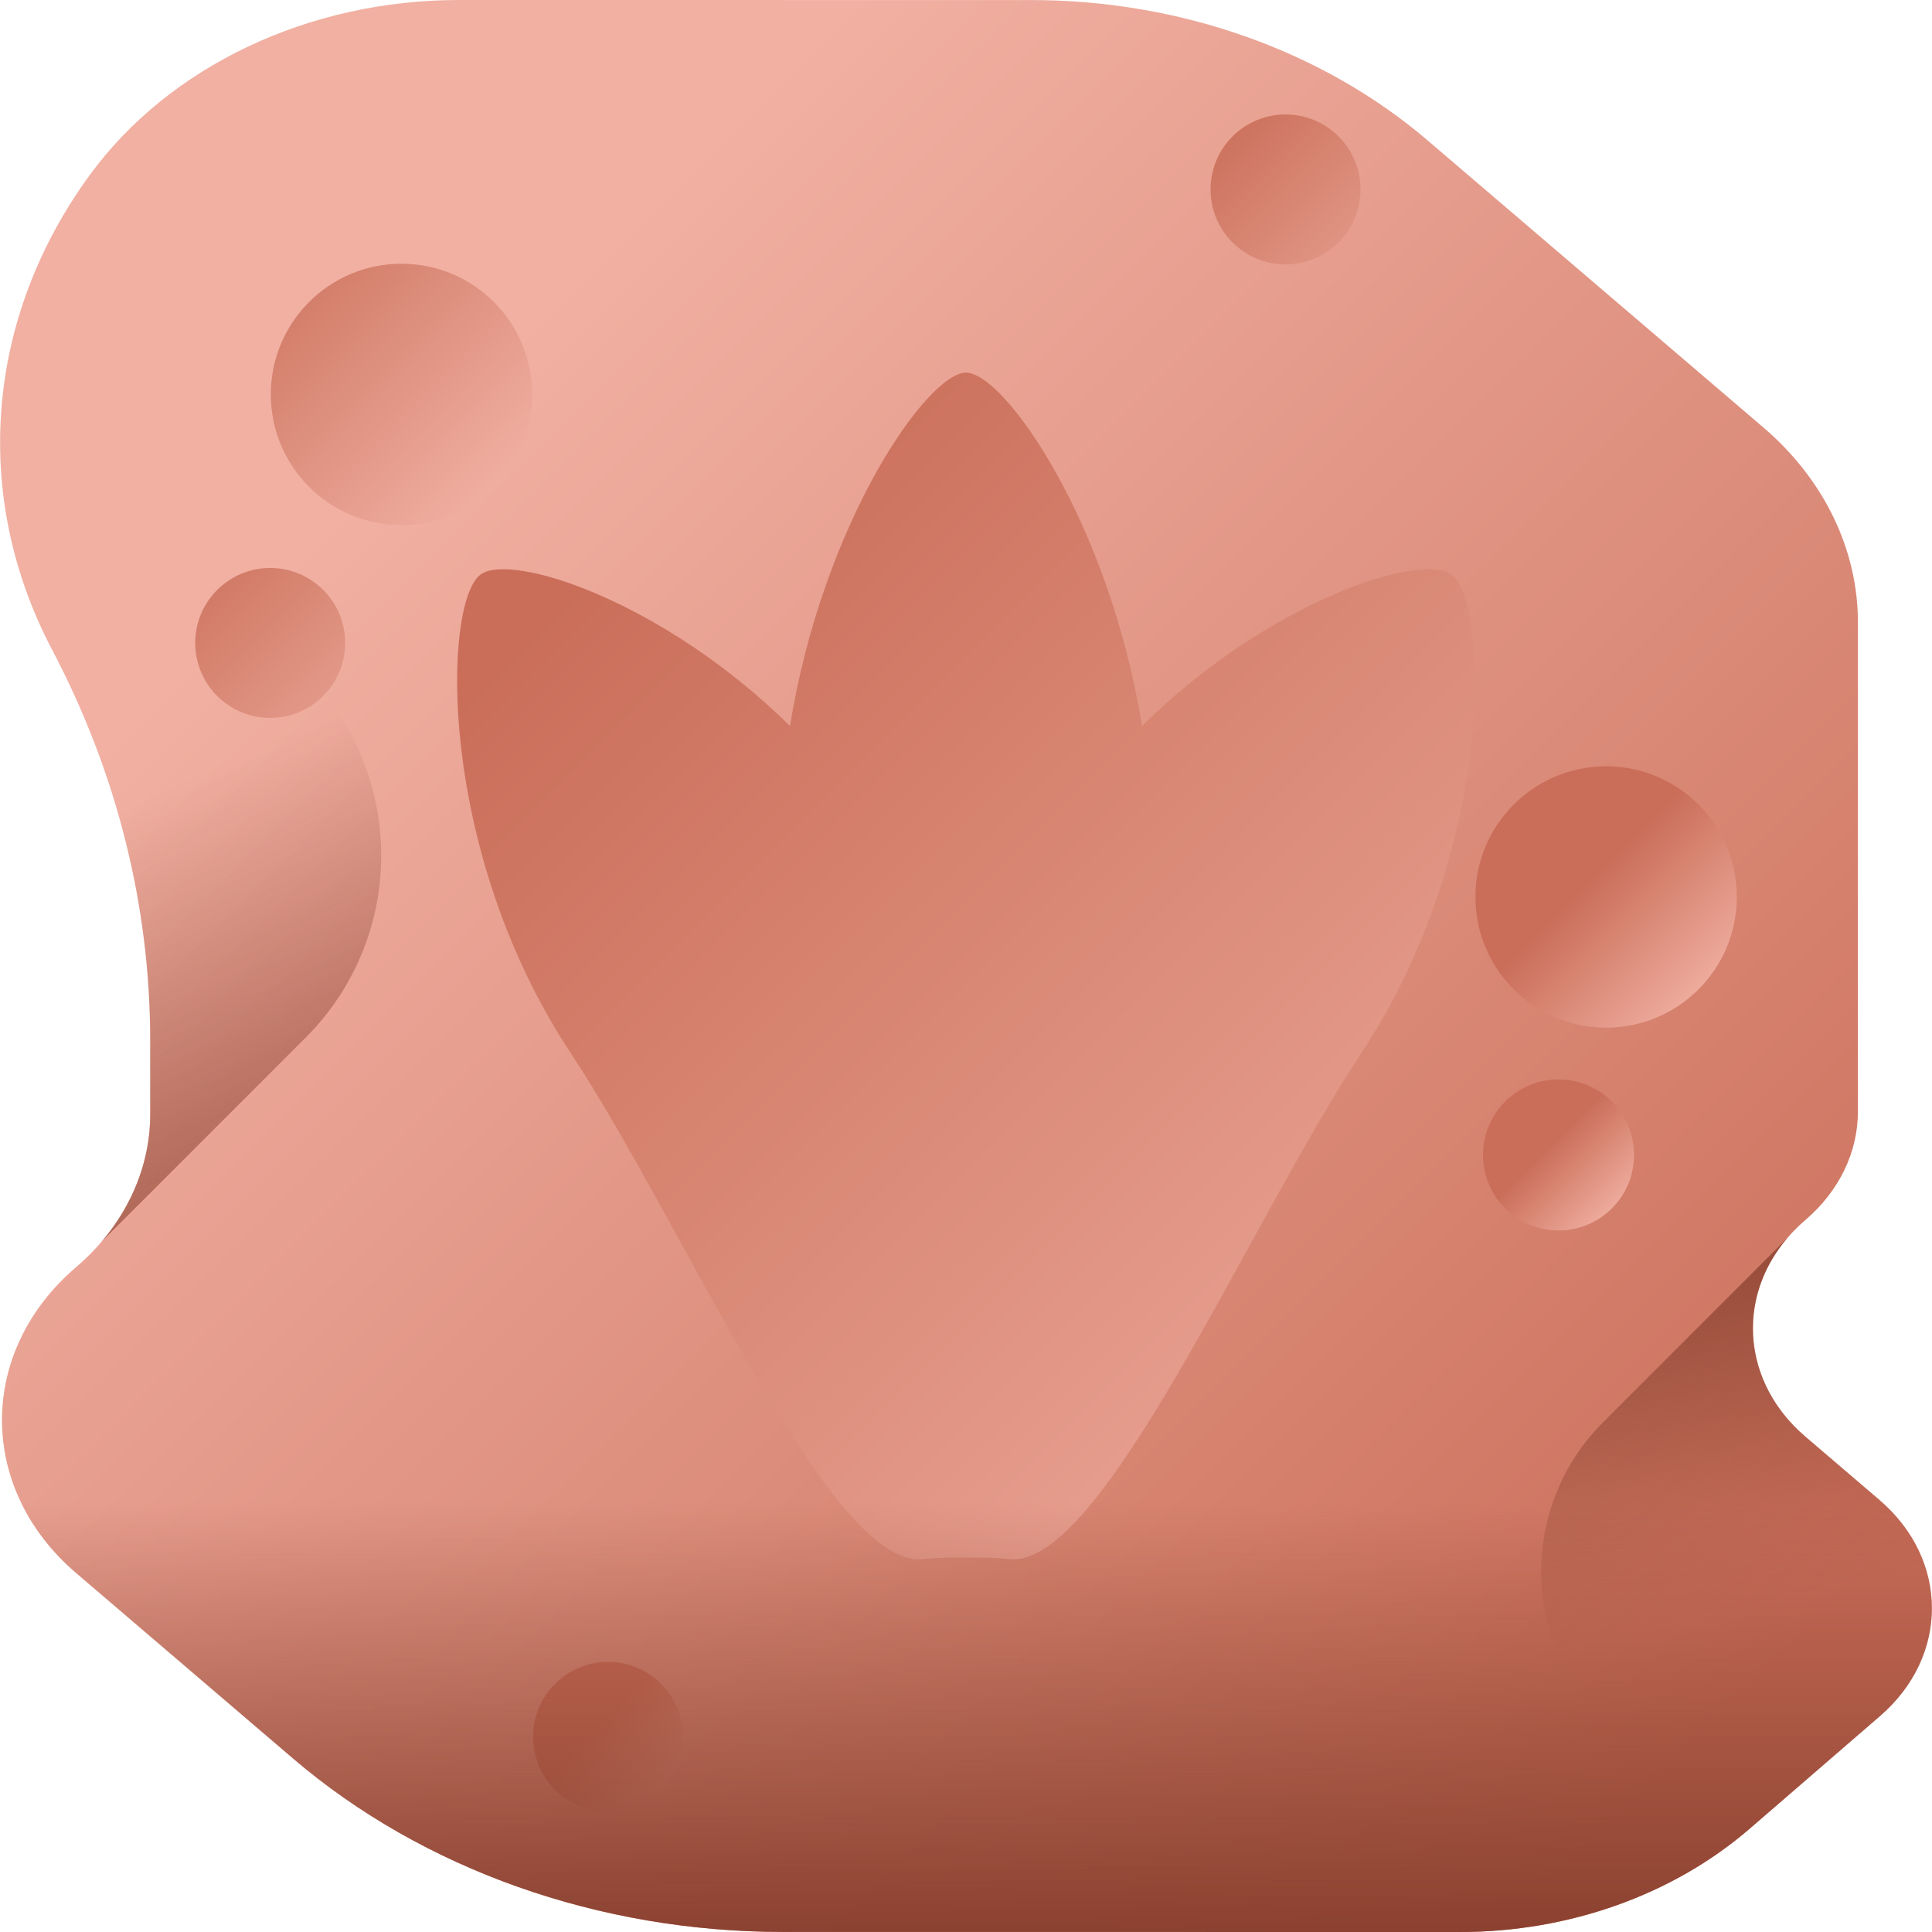 <svg id="Capa_1" enable-background="new 0 0 510 510" height="512" viewBox="0 0 510 510" width="512" xmlns="http://www.w3.org/2000/svg" xmlns:xlink="http://www.w3.org/1999/xlink"><linearGradient id="lg1"><stop offset="0" stop-color="#f1b0a2"/><stop offset="1" stop-color="#ca6e59"/></linearGradient><linearGradient id="SVGID_1_" gradientUnits="userSpaceOnUse" x1="101.392" x2="444.51" xlink:href="#lg1" y1="122.609" y2="465.727"/><linearGradient id="lg2"><stop offset="0" stop-color="#883f2e" stop-opacity="0"/><stop offset="1" stop-color="#883f2e"/></linearGradient><linearGradient id="SVGID_2_" gradientUnits="userSpaceOnUse" x1="36.787" x2="108.783" xlink:href="#lg2" y1="212.006" y2="364.999"/><linearGradient id="SVGID_3_" gradientTransform="matrix(1 0 0 -1 -29.711 -550.968)" gradientUnits="userSpaceOnUse" x1="489.25" x2="463.251" xlink:href="#lg2" y1="-976.766" y2="-862.771"/><linearGradient id="SVGID_4_" gradientUnits="userSpaceOnUse" x1="451.102" x2="419.802" xlink:href="#lg1" y1="263.91" y2="232.61"/><linearGradient id="SVGID_5_" gradientUnits="userSpaceOnUse" x1="427.085" x2="408.999" xlink:href="#lg1" y1="320.556" y2="302.47"/><linearGradient id="SVGID_6_" gradientUnits="userSpaceOnUse" x1="132.449" x2="64.292" xlink:href="#lg1" y1="130.583" y2="62.425"/><linearGradient id="SVGID_7_" gradientUnits="userSpaceOnUse" x1="108.982" x2="44.982" xlink:href="#lg1" y1="207.38" y2="143.38"/><linearGradient id="SVGID_8_" gradientUnits="userSpaceOnUse" x1="378.599" x2="320.838" xlink:href="#lg1" y1="89.257" y2="31.496"/><linearGradient id="SVGID_9_" gradientUnits="userSpaceOnUse" x1="194.857" x2="157.857" xlink:href="#lg1" y1="492.823" y2="455.824"/><linearGradient id="SVGID_10_" gradientUnits="userSpaceOnUse" x1="436.805" x2="167.159" xlink:href="#lg1" y1="408.845" y2="139.199"/><linearGradient id="SVGID_11_" gradientUnits="userSpaceOnUse" x1="255.25" x2="255.25" xlink:href="#lg2" y1="396.597" y2="515.176"/><g><path d="m77.339 464.184-57.259-48.953c-26.079-22.296-26.076-58.441.007-80.733 12.525-10.705 19.562-25.225 19.564-40.365l.002-19.444c.003-35.567-8.823-70.73-25.895-103.165-21.368-40.6-17.624-87.635 9.981-125.384 20.992-28.706 57.804-46.143 97.408-46.14l151.061.012c39.259.003 76.909 13.337 104.667 37.069l88.619 75.765c15.981 13.663 24.958 32.192 24.956 51.512l-.01 129.095c-.001 10.724-4.986 21.009-13.858 28.592-18.475 15.79-18.477 41.393-.005 57.186l19.548 16.712c18.4 15.731 18.481 41.211.182 57.026l-34.436 29.762c-20.191 17.451-47.712 27.27-76.426 27.267l-178.783-.014c-48.507-.002-95.026-16.478-129.323-45.8z" fill="url(#SVGID_1_)"/><path d="m39.651 294.132.002-19.444c.003-35.567-8.823-70.73-25.895-103.165-2.334-4.435-4.351-8.95-6.087-13.519h25.111c37.471 0 67.848 30.376 67.848 67.848 0 17.994-7.148 35.252-19.872 47.975l-53.965 53.965c8.297-9.711 12.857-21.483 12.858-33.66z" fill="url(#SVGID_2_)"/><path d="m496.306 452.97-34.436 29.762c-1.815 1.568-3.69 3.072-5.619 4.516l-33.115-33.115c-21.717-21.717-21.717-56.926 0-78.643l48.623-48.623c-13.478 15.813-11.875 38.093 4.817 52.364l19.548 16.712c18.399 15.732 18.48 41.212.182 57.027z" fill="url(#SVGID_3_)"/><g><circle cx="423.971" cy="236.779" fill="url(#SVGID_4_)" r="34.497"/><circle cx="411.407" cy="304.879" fill="url(#SVGID_5_)" r="19.934"/><circle cx="105.984" cy="104.118" fill="url(#SVGID_6_)" r="34.497"/><circle cx="71.325" cy="169.722" fill="url(#SVGID_7_)" r="19.792"/><circle cx="339.351" cy="50.009" fill="url(#SVGID_8_)" r="19.792"/><circle cx="160.525" cy="458.492" fill="url(#SVGID_9_)" r="19.792"/></g><path d="m383.122 151.643c-8.047-5.862-47.959 6.825-81.667 39.987-8.661-53.696-36.267-93.256-46.455-93.256s-37.794 39.56-46.455 93.256c-33.708-33.162-73.62-45.849-81.667-39.987-9.983 7.272-11.652 72.758 23.728 126.267 30.108 45.535 68.439 136.134 92.922 133.667 3.538-.357 7.095-.472 10.649-.424.546.007 1.099.007 1.646 0 3.554-.048 7.111.068 10.649.424 24.483 2.466 62.814-88.132 92.922-133.667 35.38-53.509 33.711-118.995 23.728-126.267z" fill="url(#SVGID_10_)"/><path d="m476.581 322.046c8.872-7.583 13.857-17.868 13.858-28.592l.004-59.454h-454.678c2.573 13.416 3.888 27.021 3.887 40.688l-.002 19.444c-.001 15.14-7.039 29.66-19.564 40.365-26.082 22.292-26.085 58.437-.007 80.733l57.259 48.953c34.297 29.322 80.815 45.797 129.322 45.801l178.784.016c28.714.002 56.234-9.817 76.426-27.267l34.436-29.762c18.299-15.815 18.218-41.295-.182-57.026l-19.548-16.712c-18.472-15.794-18.47-41.397.005-57.187z" fill="url(#SVGID_11_)"/></g></svg>